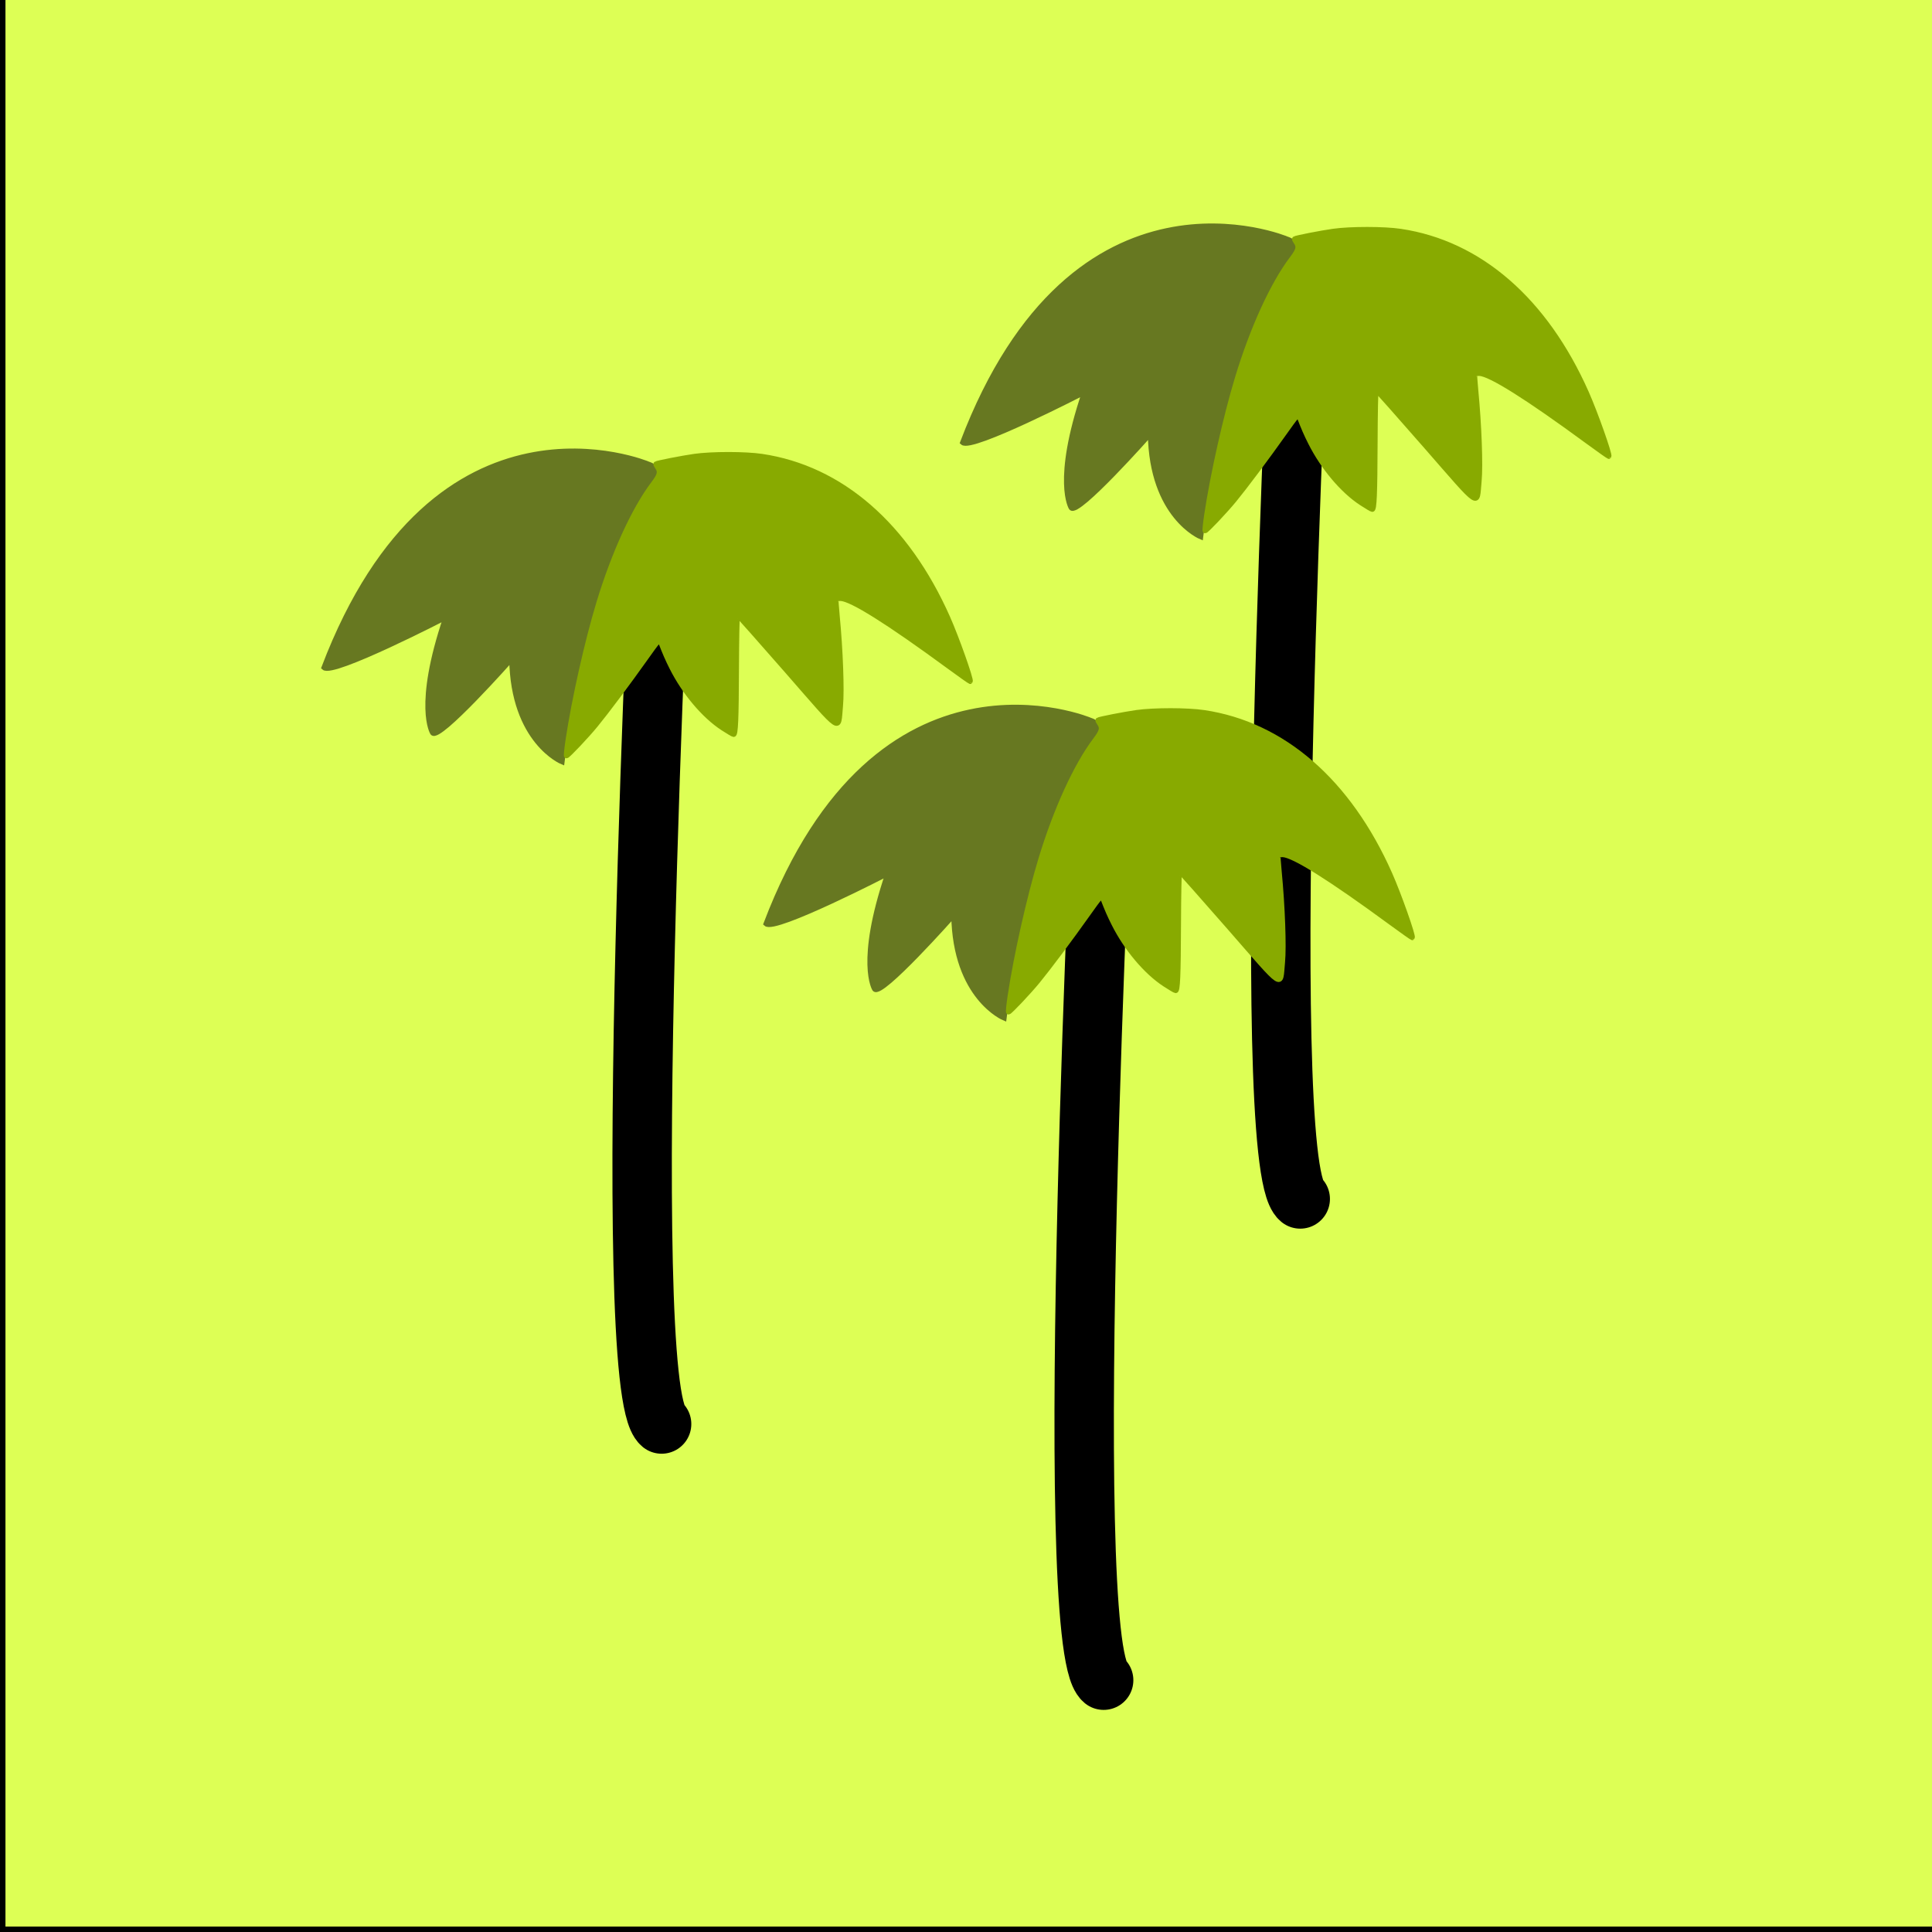 <?xml version="1.0" encoding="UTF-8" standalone="no"?>
<!-- Created with Inkscape (http://www.inkscape.org/) -->

<svg
   xmlns:dc="http://purl.org/dc/elements/1.1/"
   xmlns:cc="http://creativecommons.org/ns#"
   xmlns:rdf="http://www.w3.org/1999/02/22-rdf-syntax-ns#"
   xmlns:svg="http://www.w3.org/2000/svg"
   xmlns="http://www.w3.org/2000/svg"
   xmlns:sodipodi="http://sodipodi.sourceforge.net/DTD/sodipodi-0.dtd"
   xmlns:inkscape="http://www.inkscape.org/namespaces/inkscape"
   width="100mm"
   height="100mm"
   viewBox="0 0 354.331 354.331"
   id="svg5068"
   version="1.1"
   inkscape:version="0.91 r13725"
   sodipodi:docname="forest_(palm_tree).svg">
  <rect x="0" y="0" width="354.331" height="354.331" fill="#333333" stroke="none"/>
  <defs
     id="defs5070" />
  <sodipodi:namedview
     id="base"
     pagecolor="#ffffff"
     bordercolor="#666666"
     borderopacity="1.0"
     inkscape:pageopacity="0.0"
     inkscape:pageshadow="2"
     inkscape:zoom="0.7"
     inkscape:cx="-79.91601"
     inkscape:cy="33.416532"
     inkscape:document-units="px"
     inkscape:current-layer="g4915"
     showgrid="false"
     inkscape:window-width="1600"
     inkscape:window-height="838"
     inkscape:window-x="-8"
     inkscape:window-y="-8"
     inkscape:window-maximized="1"
     fit-margin-top="0"
     fit-margin-left="0"
     fit-margin-right="0"
     fit-margin-bottom="0" />
  <g
     inkscape:label="Capa 1"
     inkscape:groupmode="layer"
     id="layer1"
     transform="translate(-99.904,-123.977)">
    <g
       transform="translate(-286.857,-1655.428)"
       id="g4915">
      <rect
         style="fill:#ddff55;fill-opacity:1;stroke:#000000;stroke-opacity:1"
         id="rect4156"
         width="354.331"
         height="354.331"
         x="387.262"
         y="1778.905" />
      <g
         id="g4145"
         transform="matrix(0.912,0,0,0.912,19.01,195.576)">
        <path
           sodipodi:nodetypes="cc"
           inkscape:connector-curvature="0"
           id="path4655-2-4"
           d="m 664.711,1791.091 c 0,0 -8.813,179.409 0,186.67"
           style="fill:none;fill-rule:evenodd;stroke:#000000;stroke-width:11.946;stroke-linecap:round;stroke-linejoin:round;stroke-miterlimit:4;stroke-dasharray:none;stroke-opacity:1" />
        <path
           sodipodi:nodetypes="cccccccc"
           inkscape:connector-curvature="0"
           id="path4184"
           d="m 662.089,1784.736 c 1.894,0.631 1.71,2.011 1.71,2.011 -14.286,17.322 -19.107,57.857 -19.107,57.857 0,0 -9.877,-4.057 -10.13,-20.725 0,0 -14.647,16.541 -15.91,14.9 0,0 -3.409,-5.303 2.652,-23.233 0,0 -22.728,11.743 -24.496,10.101 22.476,-59.094 65.281,-40.911 65.281,-40.911 z"
           style="fill:#677821;fill-opacity:1;fill-rule:evenodd;stroke:#677821;stroke-width:1px;stroke-linecap:butt;stroke-linejoin:miter;stroke-opacity:1" />
        <path
           inkscape:connector-curvature="0"
           id="path4188"
           d="m 645.9,1840.168 c 1.235,-8.195 3.827,-19.737 6.167,-27.463 3.031,-10.006 7.104,-18.916 10.997,-24.059 1.29,-1.704 1.454,-2.377 0.807,-3.301 -0.223,-0.318 -0.365,-0.613 -0.316,-0.657 0.2,-0.178 5.318,-1.181 7.791,-1.528 3.495,-0.49 10.209,-0.486 13.527,0.01 15.895,2.36 29.107,13.831 37.377,32.45 1.818,4.094 4.805,12.539 4.534,12.821 -0.04,0.041 -1.989,-1.332 -4.332,-3.052 -12.156,-8.924 -19.57,-13.579 -21.723,-13.64 -0.457,-0.013 -0.873,0.027 -0.925,0.089 -0.052,0.062 0.047,1.59 0.221,3.396 0.665,6.907 0.962,14.993 0.665,18.116 -0.497,5.225 0.545,5.906 -10.736,-7.016 -5.391,-6.175 -9.879,-11.226 -9.974,-11.226 -0.095,10e-5 -0.191,4.793 -0.212,10.652 -0.039,10.393 -0.166,13.339 -0.577,13.339 -0.111,0 -1.091,-0.581 -2.178,-1.29 -3.781,-2.469 -7.722,-7.145 -10.239,-12.152 -0.873,-1.735 -1.357,-2.846 -2.275,-5.213 -0.213,-0.55 -0.464,-0.273 -3.084,3.423 -3.469,4.893 -7.751,10.613 -9.985,13.338 -1.79,2.184 -5.572,6.187 -5.845,6.187 -0.092,0 0.05,-1.449 0.317,-3.22 z"
           style="color:#000000;clip-rule:nonzero;display:inline;overflow:visible;visibility:visible;opacity:1;isolation:auto;mix-blend-mode:normal;color-interpolation:sRGB;color-interpolation-filters:linearRGB;solid-color:#000000;solid-opacity:1;fill:#88aa00;fill-opacity:1;fill-rule:nonzero;stroke:#88aa00;stroke-width:1;stroke-linecap:butt;stroke-linejoin:round;stroke-miterlimit:4;stroke-dasharray:none;stroke-dashoffset:0;stroke-opacity:1;color-rendering:auto;image-rendering:auto;shape-rendering:auto;text-rendering:auto;enable-background:accumulate" />
        <path
           sodipodi:nodetypes="cc"
           inkscape:connector-curvature="0"
           id="path4655-2-4-2"
           d="m 536.283,1836.351 c 0,0 -8.813,179.409 0,186.67"
           style="fill:none;fill-rule:evenodd;stroke:#000000;stroke-width:11.946;stroke-linecap:round;stroke-linejoin:round;stroke-miterlimit:4;stroke-dasharray:none;stroke-opacity:1" />
        <path
           sodipodi:nodetypes="cccccccc"
           inkscape:connector-curvature="0"
           id="path4184-4"
           d="m 533.662,1829.996 c 1.894,0.631 1.71,2.011 1.71,2.011 -14.286,17.322 -19.107,57.857 -19.107,57.857 0,0 -9.877,-4.057 -10.13,-20.725 0,0 -14.647,16.541 -15.91,14.9 0,0 -3.409,-5.303 2.652,-23.233 0,0 -22.728,11.743 -24.496,10.101 22.476,-59.094 65.281,-40.911 65.281,-40.911 z"
           style="fill:#677821;fill-opacity:1;fill-rule:evenodd;stroke:#677821;stroke-width:1px;stroke-linecap:butt;stroke-linejoin:miter;stroke-opacity:1" />
        <path
           inkscape:connector-curvature="0"
           id="path4188-8"
           d="m 517.472,1885.428 c 1.235,-8.195 3.827,-19.737 6.167,-27.463 3.031,-10.006 7.104,-18.916 10.997,-24.059 1.29,-1.704 1.454,-2.377 0.807,-3.301 -0.223,-0.318 -0.365,-0.613 -0.316,-0.657 0.2,-0.178 5.318,-1.181 7.791,-1.528 3.495,-0.49 10.209,-0.486 13.527,0.01 15.895,2.36 29.107,13.831 37.377,32.45 1.818,4.094 4.805,12.539 4.534,12.821 -0.04,0.041 -1.989,-1.332 -4.332,-3.052 -12.156,-8.924 -19.57,-13.579 -21.723,-13.64 -0.457,-0.013 -0.873,0.027 -0.925,0.089 -0.052,0.062 0.047,1.59 0.221,3.396 0.665,6.907 0.962,14.993 0.665,18.116 -0.497,5.225 0.545,5.906 -10.736,-7.016 -5.391,-6.175 -9.879,-11.226 -9.974,-11.226 -0.095,10e-5 -0.191,4.793 -0.212,10.652 -0.039,10.393 -0.166,13.339 -0.577,13.339 -0.111,0 -1.091,-0.581 -2.178,-1.29 -3.781,-2.469 -7.722,-7.145 -10.239,-12.152 -0.873,-1.735 -1.357,-2.846 -2.275,-5.213 -0.213,-0.55 -0.464,-0.273 -3.084,3.423 -3.469,4.893 -7.751,10.613 -9.985,13.338 -1.79,2.184 -5.572,6.187 -5.845,6.187 -0.092,0 0.05,-1.449 0.317,-3.22 z"
           style="color:#000000;clip-rule:nonzero;display:inline;overflow:visible;visibility:visible;opacity:1;isolation:auto;mix-blend-mode:normal;color-interpolation:sRGB;color-interpolation-filters:linearRGB;solid-color:#000000;solid-opacity:1;fill:#88aa00;fill-opacity:1;fill-rule:nonzero;stroke:#88aa00;stroke-width:1;stroke-linecap:butt;stroke-linejoin:round;stroke-miterlimit:4;stroke-dasharray:none;stroke-dashoffset:0;stroke-opacity:1;color-rendering:auto;image-rendering:auto;shape-rendering:auto;text-rendering:auto;enable-background:accumulate" />
        <path
           sodipodi:nodetypes="cc"
           inkscape:connector-curvature="0"
           id="path4655-2-4-0"
           d="m 625.177,1887.868 c 0,0 -8.813,179.409 0,186.67"
           style="fill:none;fill-rule:evenodd;stroke:#000000;stroke-width:11.946;stroke-linecap:round;stroke-linejoin:round;stroke-miterlimit:4;stroke-dasharray:none;stroke-opacity:1" />
        <path
           sodipodi:nodetypes="cccccccc"
           inkscape:connector-curvature="0"
           id="path4184-7"
           d="m 622.555,1881.514 c 1.894,0.631 1.71,2.011 1.71,2.011 -14.286,17.322 -19.107,57.857 -19.107,57.857 0,0 -9.877,-4.058 -10.13,-20.725 0,0 -14.647,16.541 -15.91,14.9 0,0 -3.409,-5.303 2.652,-23.234 0,0 -22.728,11.743 -24.496,10.101 22.476,-59.094 65.281,-40.911 65.281,-40.911 z"
           style="fill:#677821;fill-opacity:1;fill-rule:evenodd;stroke:#677821;stroke-width:1px;stroke-linecap:butt;stroke-linejoin:miter;stroke-opacity:1" />
        <path
           inkscape:connector-curvature="0"
           id="path4188-2"
           d="m 606.366,1936.946 c 1.235,-8.195 3.827,-19.737 6.167,-27.464 3.031,-10.006 7.104,-18.916 10.997,-24.059 1.29,-1.704 1.454,-2.377 0.807,-3.301 -0.223,-0.318 -0.365,-0.613 -0.316,-0.657 0.2,-0.178 5.318,-1.181 7.791,-1.528 3.495,-0.49 10.209,-0.486 13.527,0.01 15.895,2.36 29.107,13.831 37.377,32.45 1.818,4.094 4.805,12.539 4.534,12.821 -0.04,0.041 -1.989,-1.332 -4.332,-3.052 -12.156,-8.924 -19.57,-13.579 -21.723,-13.64 -0.457,-0.013 -0.873,0.027 -0.925,0.089 -0.052,0.062 0.047,1.59 0.221,3.396 0.665,6.907 0.962,14.993 0.665,18.116 -0.497,5.225 0.545,5.906 -10.736,-7.016 -5.391,-6.175 -9.879,-11.226 -9.974,-11.226 -0.095,10e-5 -0.191,4.793 -0.212,10.652 -0.039,10.393 -0.166,13.339 -0.577,13.339 -0.111,0 -1.091,-0.581 -2.178,-1.29 -3.781,-2.469 -7.722,-7.145 -10.239,-12.152 -0.873,-1.735 -1.357,-2.846 -2.275,-5.213 -0.213,-0.55 -0.464,-0.273 -3.084,3.423 -3.469,4.893 -7.751,10.613 -9.985,13.338 -1.79,2.184 -5.572,6.187 -5.845,6.187 -0.092,0 0.05,-1.449 0.317,-3.22 z"
           style="color:#000000;clip-rule:nonzero;display:inline;overflow:visible;visibility:visible;opacity:1;isolation:auto;mix-blend-mode:normal;color-interpolation:sRGB;color-interpolation-filters:linearRGB;solid-color:#000000;solid-opacity:1;fill:#88aa00;fill-opacity:1;fill-rule:nonzero;stroke:#88aa00;stroke-width:1;stroke-linecap:butt;stroke-linejoin:round;stroke-miterlimit:4;stroke-dasharray:none;stroke-dashoffset:0;stroke-opacity:1;color-rendering:auto;image-rendering:auto;shape-rendering:auto;text-rendering:auto;enable-background:accumulate" />
      </g>
    </g>
    <g
       inkscape:groupmode="layer"
       id="layer2"
       inkscape:label="Layer 1" />
  </g>
</svg>
